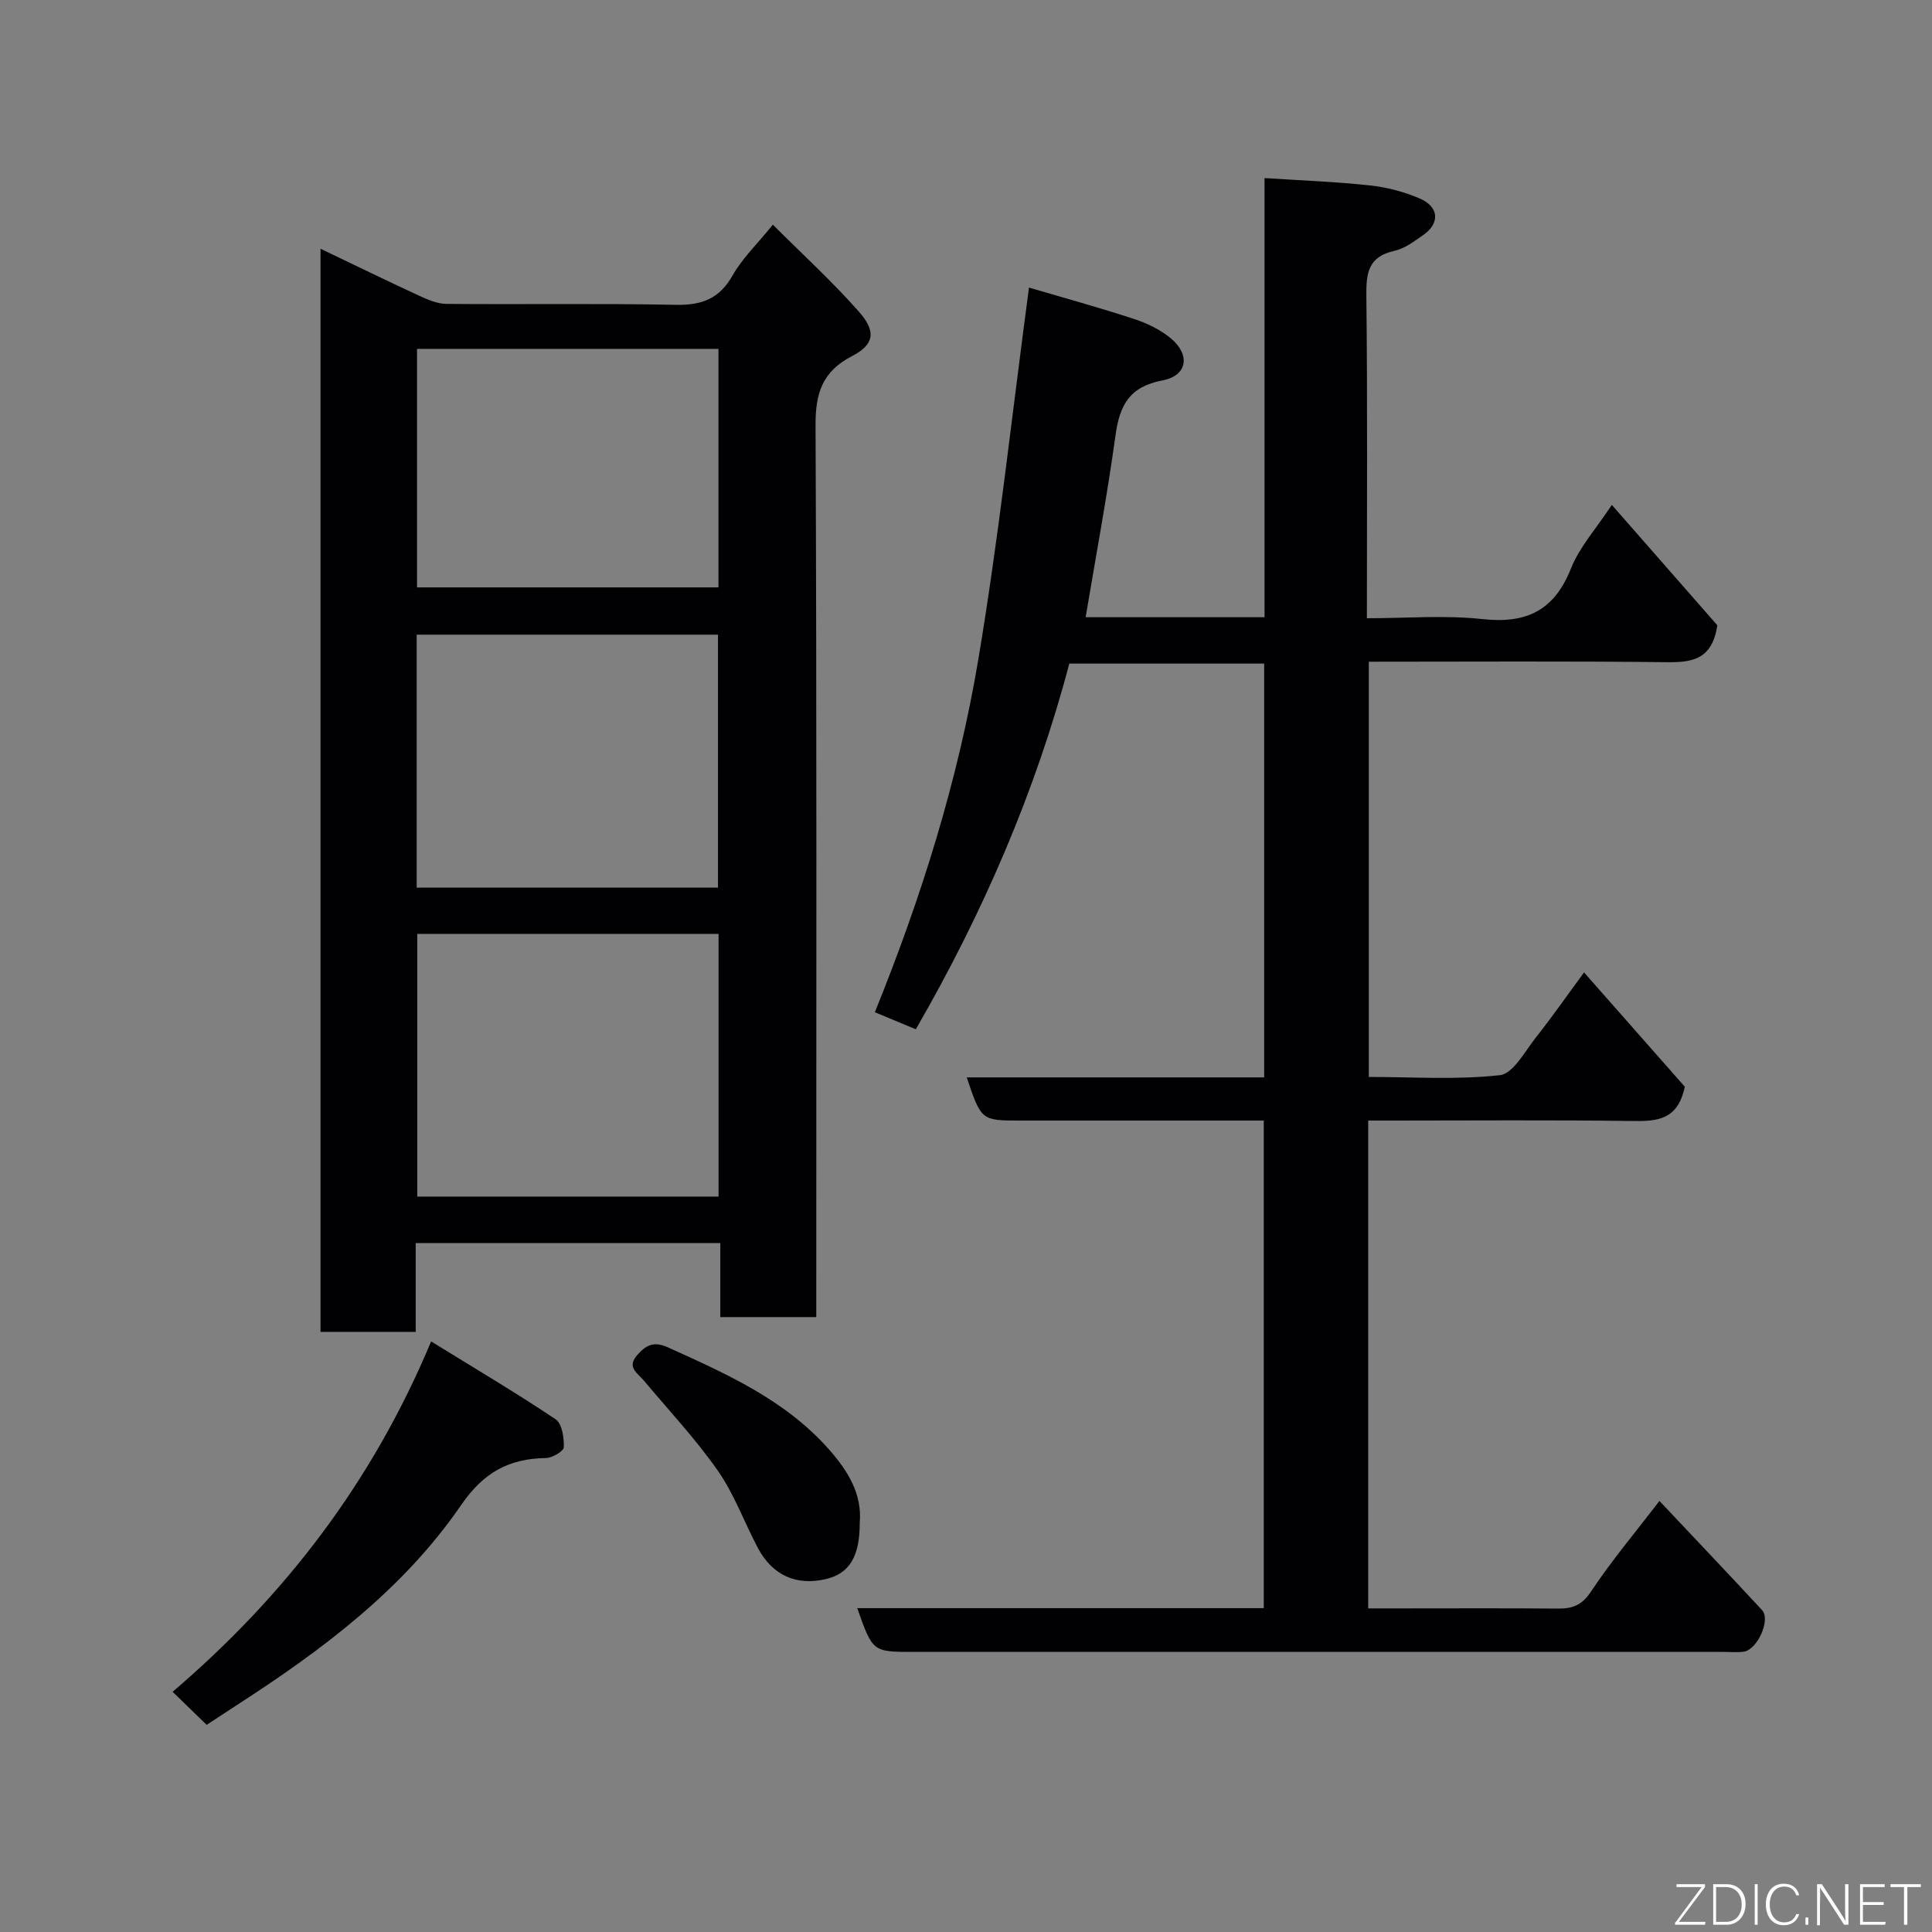<svg enable-background="new 0 0 400 400" viewBox="0 0 400 400" xmlns="http://www.w3.org/2000/svg"><rect x="0" y="0" width="400" height="400" fill="#808080" stroke="none"/><path d="m177.48 332.95h84.17c0-33.6 0-66.98 0-100.95-5.47 0-10.91 0-16.35 0-11.33 0-22.66 0-34 0-8.13 0-8.13 0-11.15-8.94h61.58c0-28.75 0-57.02 0-85.67-13.31 0-26.7 0-40.34 0-7.01 26.57-17.91 51.7-31.78 75.71-2.96-1.23-5.63-2.35-8.48-3.53 9.62-23.74 17.22-47.99 21.42-73.05 4.22-25.17 6.96-50.59 10.49-76.98 6.98 2.06 14.4 4.09 21.7 6.48 2.72.89 5.5 2.22 7.68 4.04 4.08 3.41 3.42 7.73-1.74 8.7-6.88 1.29-8.87 5.18-9.73 11.39-1.73 12.58-4.08 25.07-6.18 37.64h37.04c0-30.13 0-60.06 0-90.92 7.55.49 14.72.75 21.83 1.52 3.5.38 7.06 1.31 10.29 2.7 4.04 1.74 4.23 5.14.72 7.58-1.86 1.3-3.84 2.8-5.97 3.27-5.4 1.2-5.85 4.58-5.79 9.35.25 22 .11 43.98.11 66.71 8.13 0 16.13-.67 23.96.18 9.1.99 14.83-1.79 18.29-10.48 1.77-4.45 5.21-8.23 8.46-13.17 7.65 8.73 15.07 17.2 21.85 24.93-1.06 6.99-5.07 7.7-10.3 7.64-20.49-.24-40.98-.1-61.86-.1v85.97c9 0 18.17.63 27.15-.37 2.75-.31 5.17-4.94 7.45-7.82 3.32-4.19 6.38-8.59 9.96-13.45 7.37 8.36 14.39 16.32 20.86 23.66-1.45 6.99-5.83 7.17-10.93 7.1-16.49-.23-33-.09-49.49-.09-1.63 0-3.26 0-5.13 0v101h6.7c10.83 0 21.66-.06 32.5.04 3 .03 4.99-.61 6.89-3.47 4.24-6.39 9.21-12.29 14.21-18.82 7.21 7.66 14.27 15.08 21.24 22.6 1.85 1.99-.96 8.24-3.82 8.62-1.31.17-2.66.04-4 .04-55.99 0-111.99 0-167.98 0-8.33-.01-8.33-.01-11.53-9.06z" fill="#010103"/><path d="m66.36 51.5c7.05 3.37 13.61 6.58 20.24 9.64 1.84.85 3.88 1.76 5.84 1.78 15.83.14 31.66-.12 47.48.19 5.36.11 9.02-1.24 11.76-6.09 1.98-3.51 5.03-6.42 8.33-10.5 6 6 12.26 11.71 17.82 18.01 3.64 4.13 3.18 6.81-1.45 9.21-6.13 3.18-7.56 7.67-7.53 14.3.26 59.48.15 118.96.15 178.43v6.22c-6.73 0-13.12 0-19.87 0 0-5.09 0-10.03 0-15.33-21.08 0-41.79 0-63.06 0v18.39c-6.81 0-13.08 0-19.71 0 0-74.38 0-148.76 0-224.25zm82.41 141.85c-21.09 0-41.8 0-62.38 0v54.39h62.38c0-18.18 0-36.1 0-54.39zm-.12-9.57c0-17.77 0-35.14 0-52.38-21.06 0-41.76 0-62.38 0v52.38zm-62.31-111.55v49.38h62.41c0-16.64 0-32.89 0-49.38-20.84 0-41.42 0-62.41 0z" fill="#010103"/><path d="m42.78 357.11c-2.42-2.35-4.56-4.43-7.04-6.84 23.17-19.82 41.27-43.25 53.52-72.54 9.13 5.63 17.61 10.65 25.78 16.12 1.33.89 1.75 3.82 1.69 5.78-.02.82-2.38 2.22-3.69 2.24-7.68.12-12.91 2.95-17.57 9.74-11.97 17.44-28.73 29.98-46.34 41.35-2.04 1.33-4.07 2.67-6.35 4.15z" fill="#010103"/><path d="m178 315.33c0 6.96-2.15 10.45-7 11.6-6.09 1.44-11.07-.75-14.09-6.44-2.82-5.32-4.89-11.13-8.3-16.01-4.59-6.57-10.14-12.47-15.3-18.64-1.32-1.58-3.64-2.76-1.34-5.34 1.84-2.06 3.42-2.85 6.35-1.53 12.13 5.49 24.26 10.86 33.35 21.16 3.92 4.45 6.85 9.2 6.33 15.2z" fill="#010103"/><g fill="#fbfcfa"><path d="m346.9 398 5.4-7.3h-5.2v-.6h5.9v.6l-5.4 7.2h5.5l-.1.6h-6.2v-.5z"/><path d="m354.7 390.1h2.8c2.3 0 3.9 1.6 3.9 4.1s-1.6 4.3-3.9 4.3h-2.8zm.6 7.8h2c2.2 0 3.3-1.6 3.3-3.6 0-1.8-1-3.6-3.3-3.6h-2z"/><path d="m363.9 390.1v8.4h-.6v-8.4h1.6z"/><path d="m372.5 396.3c-.4 1.3-1.4 2.3-3.2 2.3-2.4 0-3.7-1.9-3.7-4.3 0-2.3 1.2-4.3 3.7-4.3 1.8 0 2.9 1 3.2 2.4h-.6c-.4-1.1-1.1-1.8-2.5-1.8-2.1 0-3 1.9-3 3.7s.9 3.7 3 3.7c1.4 0 2.1-.7 2.5-1.7z"/><path d="m373.8 398.5v-1.5h.6v1.5z"/><path d="m376.2 398.5v-8.4h1c1.3 2 4.4 6.7 4.9 7.6-.1-1.2-.1-2.4-.1-3.8v-3.8h.7v8.4h-.9c-1.2-1.9-4.4-6.8-5-7.7.1 1.1 0 2.3 0 3.9v3.9h-.6z"/><path d="m390 394.4h-4.3v3.5h4.7l-.1.6h-5.2v-8.4h5.1v.6h-4.5v3.1h4.3z"/><path d="m394.2 390.7h-2.8v-.6h6.3v.6h-2.8v7.8h-.7z"/></g></svg>